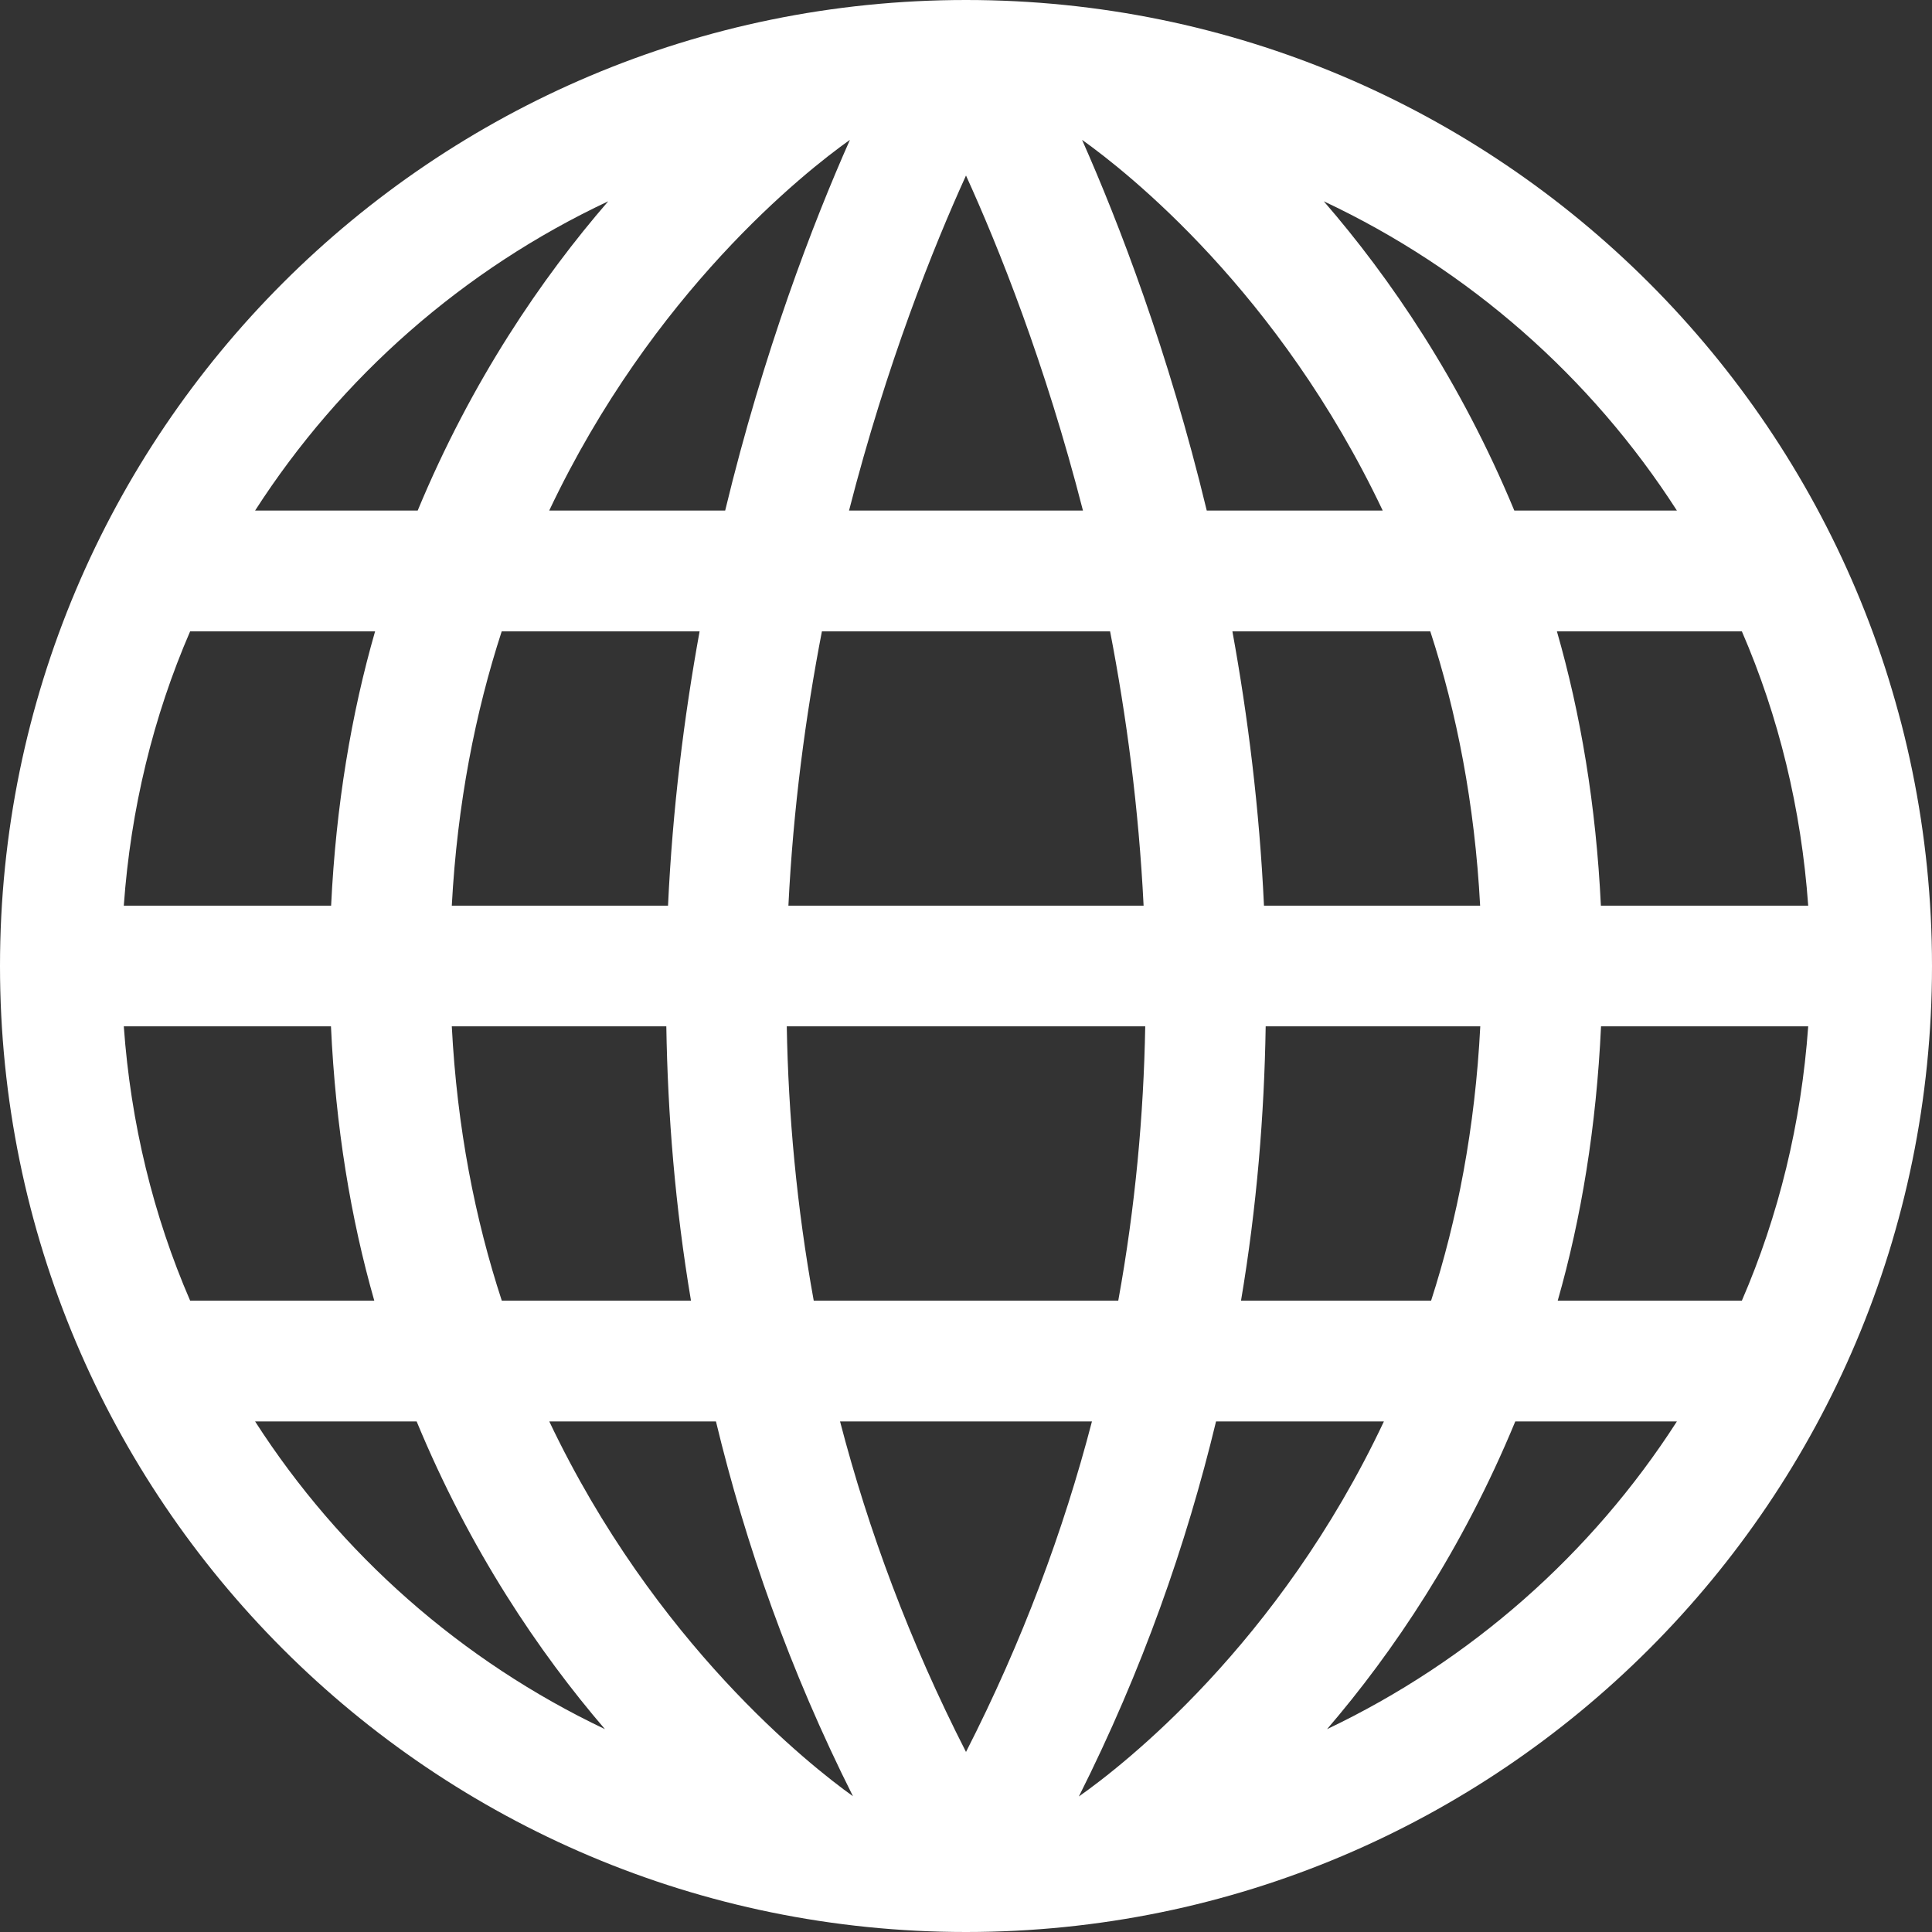 <svg viewBox="0 0 26 26" fill="none" xmlns="http://www.w3.org/2000/svg">
<rect x="0" y="0" width="26" height="26" fill="#333333" stroke="none"/>
<path d="M13 0C5.82 0 0 5.82 0 13C0 20.18 5.82 26 13 26C20.18 26 26 20.18 26 13C26 5.82 20.18 0 13 0ZM1.666 13.812H4.454C4.516 15.162 4.72 16.396 5.037 17.504H2.559C2.063 16.359 1.759 15.115 1.666 13.812ZM17.01 12.188C16.949 10.882 16.794 9.644 16.585 8.496H19.248C19.603 9.586 19.846 10.815 19.919 12.188H17.01ZM10.951 17.504C10.721 16.238 10.609 15.002 10.588 13.812H15.412C15.391 15.002 15.279 16.238 15.049 17.504H10.951ZM14.695 19.129C14.314 20.592 13.763 22.082 13 23.577C12.237 22.082 11.686 20.592 11.305 19.129H14.695ZM10.61 12.188C10.675 10.874 10.841 9.636 11.061 8.496H14.939C15.159 9.636 15.325 10.874 15.39 12.188H10.61ZM11.426 6.871C11.934 4.889 12.562 3.325 13 2.362C13.438 3.325 14.066 4.889 14.574 6.871H11.426ZM16.24 6.871C15.722 4.723 15.056 2.997 14.562 1.882C15.176 2.319 17.216 3.934 18.608 6.871H16.24ZM11.438 1.882C10.943 2.997 10.278 4.723 9.759 6.871H7.391C8.783 3.933 10.824 2.318 11.438 1.882ZM9.415 8.496C9.206 9.645 9.051 10.882 8.99 12.188H6.08C6.154 10.815 6.397 9.586 6.752 8.496H9.415ZM4.456 12.188H1.666C1.759 10.885 2.063 9.641 2.559 8.496H5.048C4.729 9.604 4.521 10.838 4.456 12.188ZM6.08 13.812H8.967C8.986 15.004 9.086 16.238 9.299 17.504H6.753C6.395 16.411 6.151 15.182 6.08 13.812ZM9.635 19.129C10.034 20.784 10.626 22.475 11.479 24.173C10.903 23.761 8.811 22.115 7.392 19.129H9.635ZM14.519 24.176C15.373 22.477 15.966 20.785 16.365 19.129H18.624C17.21 22.13 15.108 23.762 14.519 24.176ZM16.701 17.504C16.914 16.238 17.014 15.004 17.033 13.812H19.921C19.851 15.184 19.611 16.413 19.259 17.504H16.701ZM21.546 13.812H24.334C24.241 15.115 23.937 16.359 23.441 17.504H20.963C21.28 16.396 21.483 15.162 21.546 13.812ZM21.544 12.188C21.479 10.838 21.271 9.604 20.952 8.496H23.441C23.937 9.641 24.241 10.885 24.334 12.188H21.544ZM22.567 6.871H20.379C19.653 5.121 18.706 3.737 17.815 2.709C19.764 3.625 21.411 5.072 22.567 6.871ZM8.185 2.709C7.294 3.738 6.347 5.122 5.621 6.871H3.433C4.589 5.073 6.236 3.625 8.185 2.709ZM3.433 19.129H5.607C6.323 20.861 7.256 22.24 8.141 23.27C6.211 22.353 4.58 20.914 3.433 19.129ZM17.859 23.27C18.744 22.24 19.677 20.861 20.392 19.129H22.567C21.42 20.914 19.789 22.352 17.859 23.27Z" fill="white"/>
</svg>
